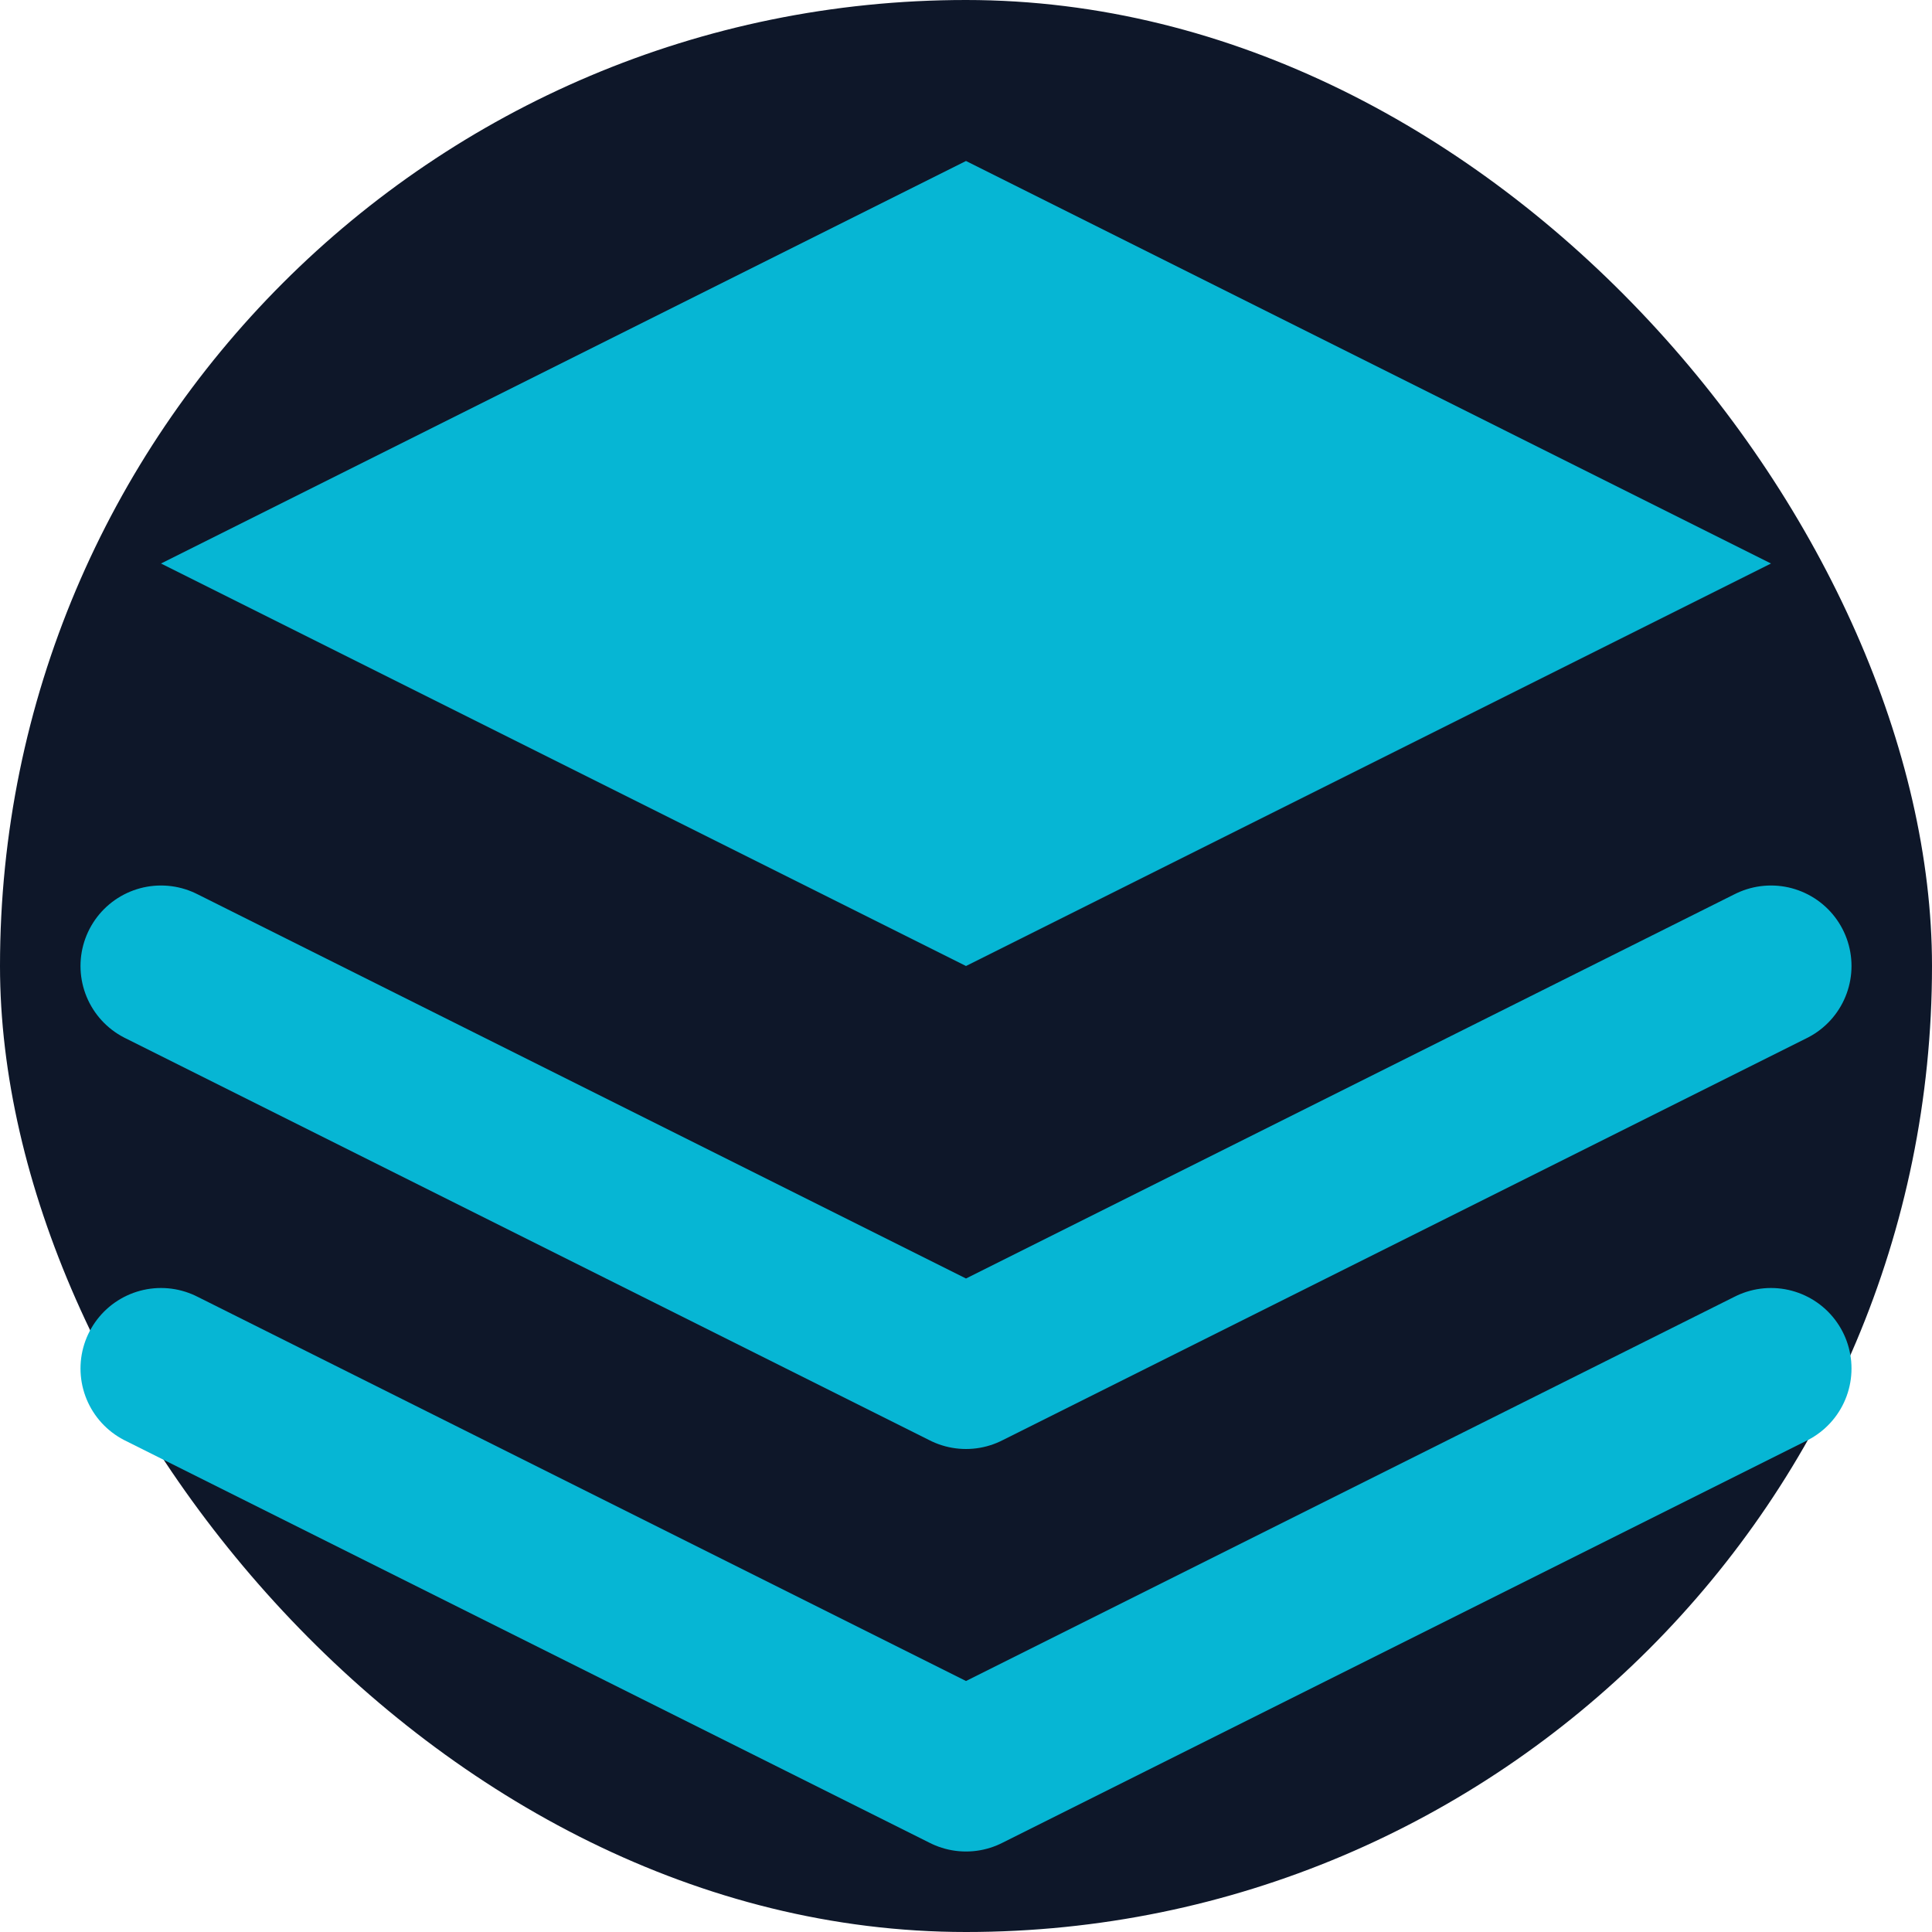 <?xml version="1.0" encoding="UTF-8"?>
<svg width="512" height="512" viewBox="0 0 24 24" fill="none" xmlns="http://www.w3.org/2000/svg">
  <rect width="24" height="24" rx="12" fill="#0E1729"/>
  <path d="M12 2L2 7L12 12L22 7L12 2Z" fill="#06B6D4"/>
  <path d="M2 17L12 22L22 17" stroke="#06B6D4" stroke-width="2" stroke-linecap="round" stroke-linejoin="round"/>
  <path d="M2 12L12 17L22 12" stroke="#06B6D4" stroke-width="2" stroke-linecap="round" stroke-linejoin="round"/>
</svg>
